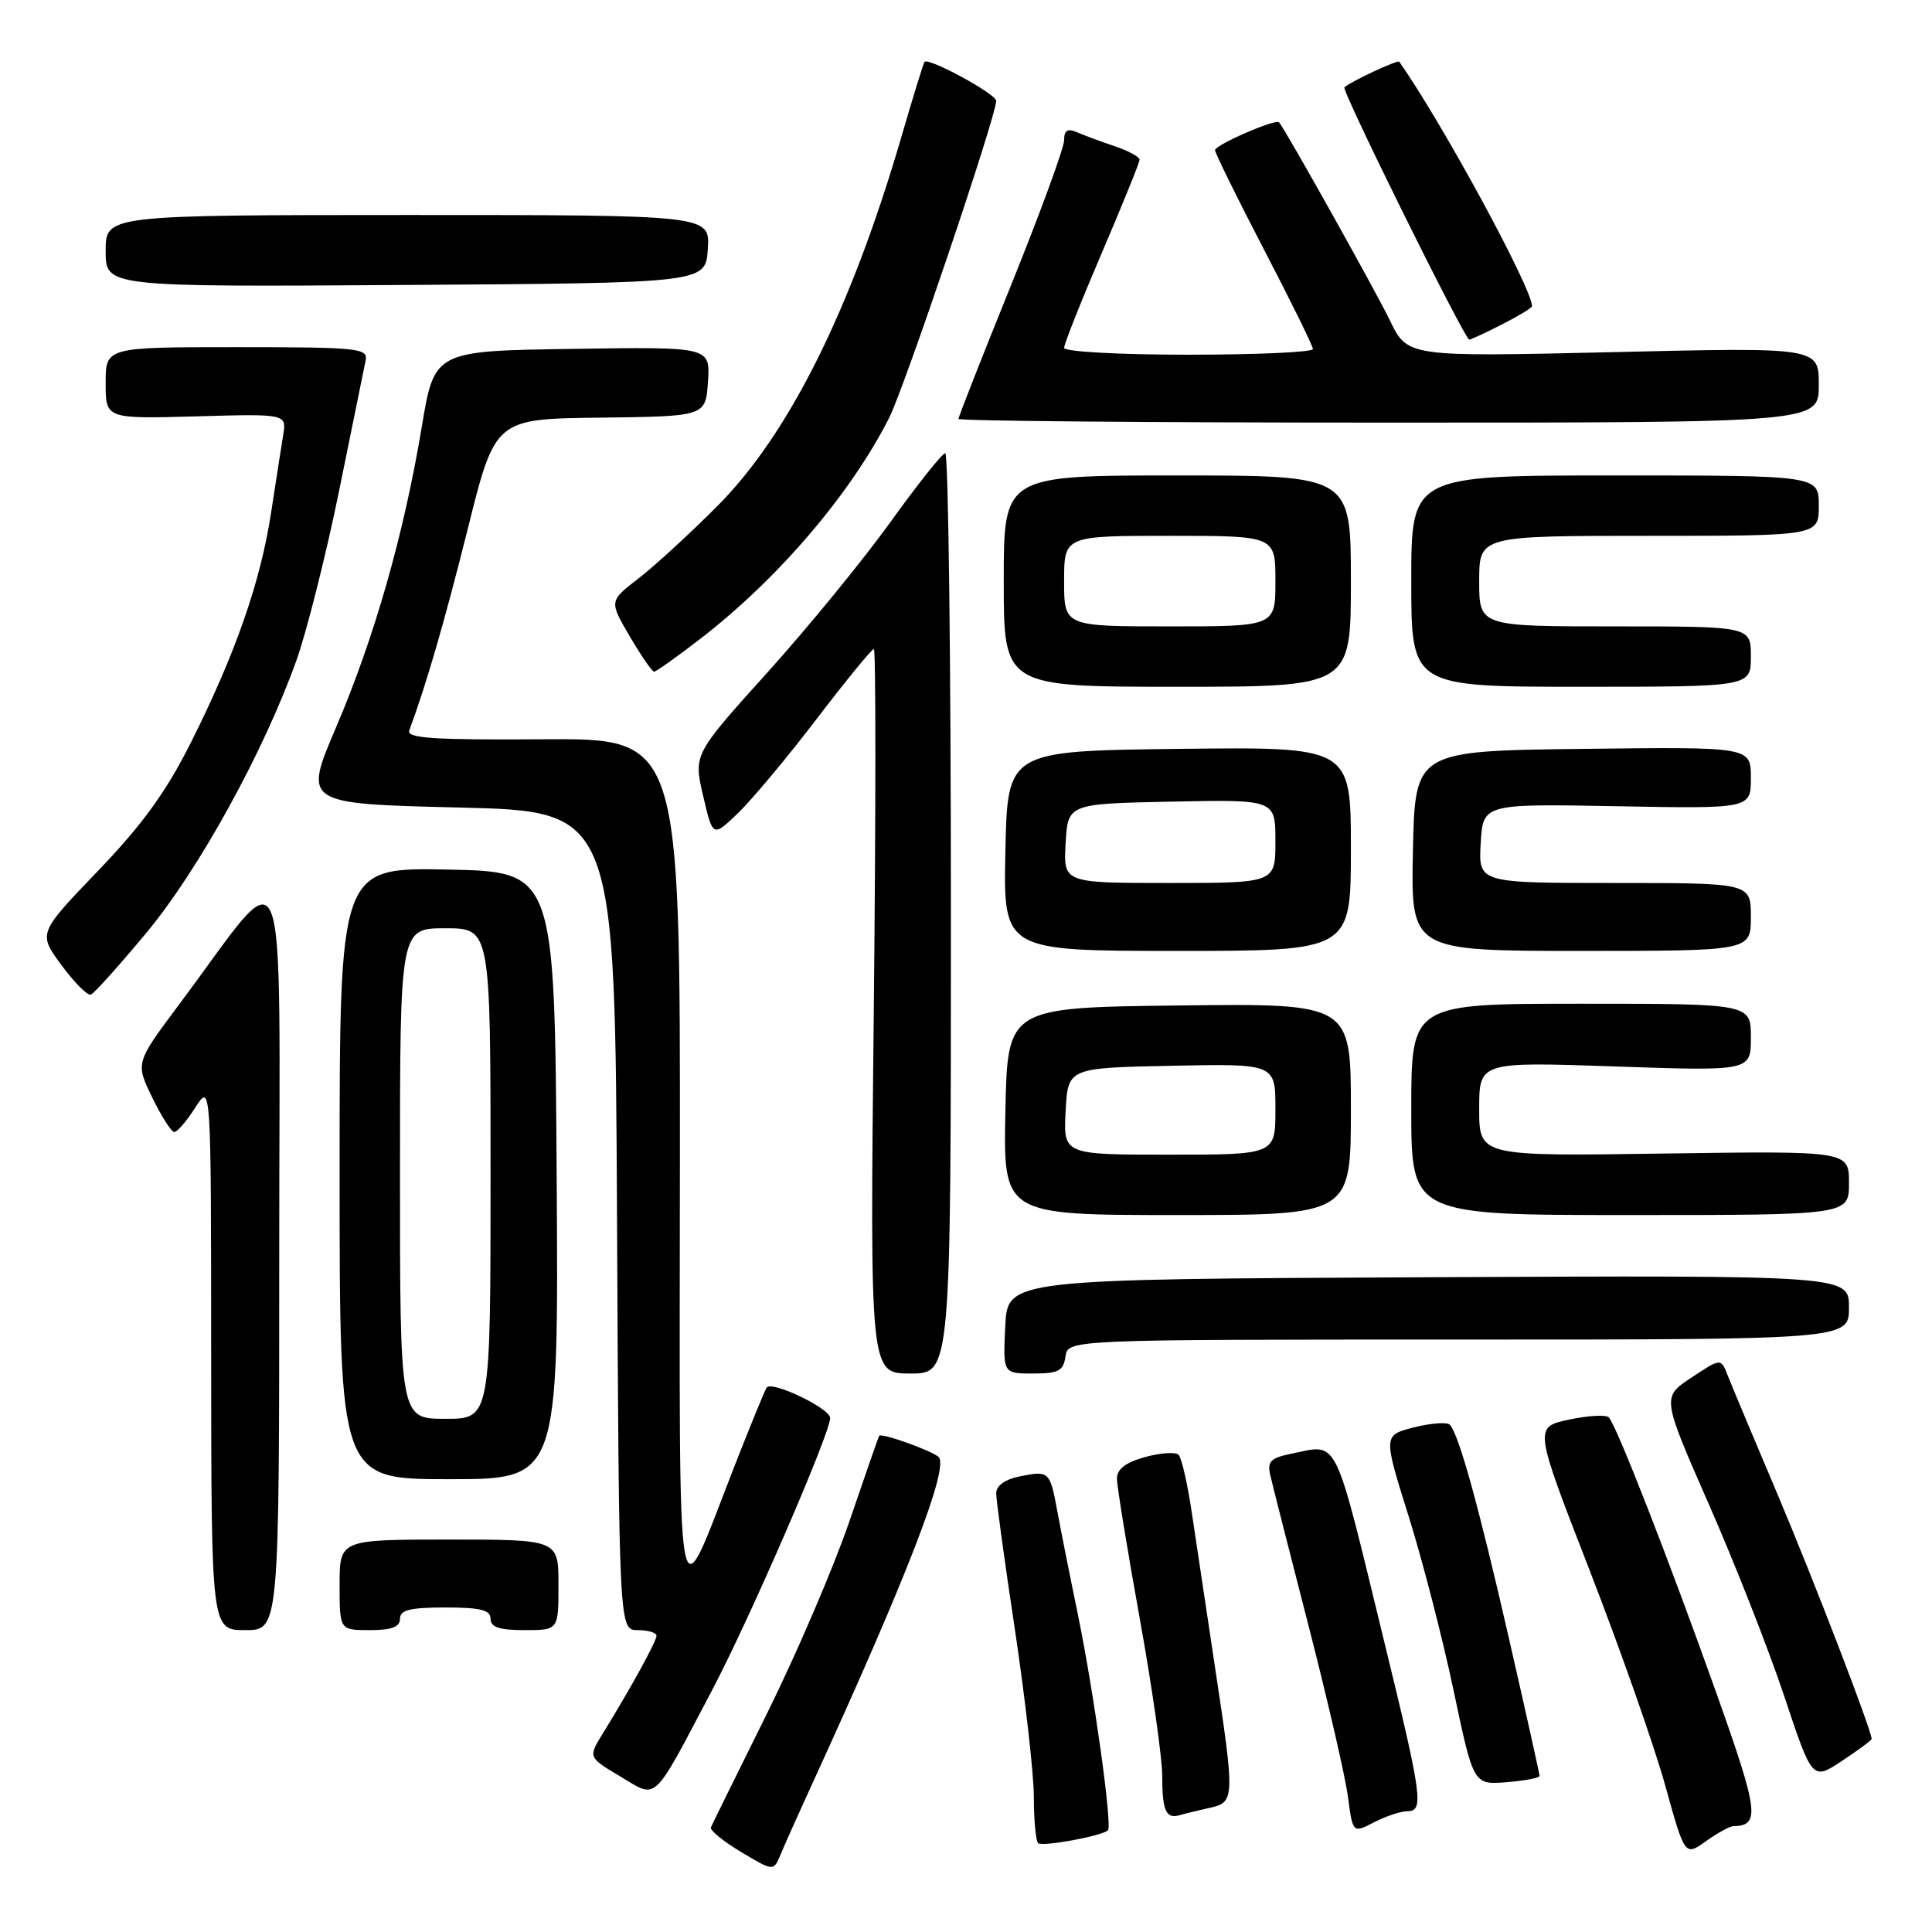 <?xml version="1.0" encoding="UTF-8" standalone="no"?>
<!DOCTYPE svg PUBLIC "-//W3C//DTD SVG 1.1//EN" "http://www.w3.org/Graphics/SVG/1.1/DTD/svg11.dtd" >
<svg xmlns="http://www.w3.org/2000/svg" xmlns:xlink="http://www.w3.org/1999/xlink" version="1.1" viewBox="0 0 256 256">
 <g >
 <path fill="currentColor"
d=" M 107.79 236.00 C 120.22 208.87 125.82 194.36 124.36 193.05 C 123.42 192.20 116.78 189.83 116.50 190.25 C 116.40 190.39 114.64 195.45 112.58 201.50 C 110.52 207.55 105.61 219.01 101.67 226.97 C 97.73 234.92 94.36 241.74 94.20 242.13 C 94.03 242.51 95.83 243.98 98.20 245.40 C 102.50 247.97 102.50 247.97 103.43 245.74 C 103.93 244.51 105.90 240.12 107.79 236.00 Z  M 229.65 241.98 C 233.26 241.92 233.04 240.12 227.49 224.51 C 221.17 206.75 214.19 188.85 213.17 187.81 C 212.80 187.43 210.42 187.57 207.88 188.11 C 203.26 189.11 203.26 189.11 210.64 208.09 C 214.69 218.53 219.19 231.32 220.63 236.51 C 223.25 245.96 223.25 245.96 226.03 243.98 C 227.56 242.89 229.19 241.99 229.65 241.98 Z  M 146.81 242.52 C 147.41 241.92 144.96 224.34 142.84 214.00 C 141.76 208.78 140.53 202.58 140.10 200.24 C 139.12 194.94 139.02 194.85 135.16 195.62 C 133.17 196.02 132.00 196.85 132.00 197.88 C 132.00 198.77 133.12 206.93 134.49 216.00 C 135.85 225.08 136.98 235.01 136.99 238.08 C 136.99 241.15 137.25 243.91 137.55 244.22 C 138.08 244.74 146.05 243.28 146.81 242.52 Z  M 186.45 240.00 C 188.70 240.00 188.47 238.24 183.51 217.91 C 176.60 189.57 177.49 191.35 171.04 192.64 C 168.41 193.17 167.91 193.67 168.30 195.39 C 168.56 196.55 170.84 205.51 173.36 215.31 C 175.88 225.10 178.24 235.32 178.60 238.02 C 179.25 242.92 179.25 242.92 182.07 241.46 C 183.63 240.66 185.60 240.00 186.45 240.00 Z  M 160.25 239.56 C 163.63 238.82 163.65 238.41 160.98 220.82 C 159.87 213.49 158.50 204.35 157.93 200.50 C 157.36 196.65 156.57 193.17 156.17 192.77 C 155.77 192.37 153.77 192.50 151.72 193.07 C 149.17 193.77 148.00 194.66 148.00 195.91 C 148.00 196.91 149.35 205.20 151.00 214.34 C 152.65 223.47 154.00 232.91 154.00 235.31 C 154.00 239.95 154.50 241.07 156.35 240.51 C 156.98 240.32 158.74 239.90 160.25 239.56 Z  M 94.38 223.91 C 99.38 214.42 110.00 189.93 110.00 187.89 C 110.00 186.61 102.19 182.88 101.58 183.87 C 101.29 184.34 99.32 189.17 97.19 194.61 C 89.48 214.39 90.04 217.58 90.09 154.16 C 90.13 97.83 90.13 97.83 71.94 97.96 C 57.47 98.06 53.85 97.82 54.23 96.79 C 56.53 90.57 58.93 82.28 62.00 70.00 C 65.62 55.50 65.62 55.50 79.56 55.34 C 93.50 55.17 93.50 55.17 93.81 50.56 C 94.11 45.95 94.11 45.95 75.84 46.23 C 57.56 46.50 57.56 46.50 55.88 56.60 C 53.51 70.83 49.61 84.48 44.55 96.33 C 40.20 106.50 40.20 106.50 60.85 107.00 C 81.50 107.50 81.50 107.50 81.76 161.75 C 82.02 216.00 82.02 216.00 84.51 216.00 C 85.88 216.00 86.99 216.34 86.99 216.75 C 86.98 217.50 83.58 223.69 79.89 229.67 C 77.93 232.85 77.93 232.85 82.16 235.37 C 87.19 238.37 86.33 239.18 94.38 223.91 Z  M 204.00 235.32 C 204.00 235.06 202.18 226.89 199.96 217.17 C 195.94 199.60 193.33 190.14 192.12 188.79 C 191.77 188.41 189.64 188.56 187.38 189.13 C 183.28 190.17 183.28 190.17 186.63 200.84 C 188.47 206.70 191.16 217.12 192.61 224.00 C 195.24 236.50 195.24 236.50 199.62 236.15 C 202.03 235.96 204.00 235.58 204.00 235.32 Z  M 248.00 230.42 C 248.00 229.28 240.30 209.28 235.53 198.00 C 232.38 190.57 229.41 183.48 228.92 182.23 C 228.03 179.95 228.03 179.95 224.12 182.54 C 220.20 185.13 220.20 185.13 226.43 199.32 C 229.86 207.12 234.35 218.55 236.41 224.72 C 240.14 235.93 240.14 235.93 244.07 233.33 C 246.23 231.90 248.00 230.59 248.00 230.42 Z  M 37.00 165.91 C 37.00 109.48 38.55 113.29 23.68 133.17 C 17.95 140.84 17.95 140.84 20.17 145.42 C 21.40 147.94 22.71 150.00 23.10 150.00 C 23.49 150.00 24.74 148.54 25.88 146.75 C 27.97 143.50 27.97 143.50 27.98 179.75 C 28.00 216.00 28.00 216.00 32.50 216.00 C 37.00 216.00 37.00 216.00 37.00 165.91 Z  M 53.00 214.50 C 53.00 213.33 54.33 213.00 59.00 213.00 C 63.67 213.00 65.00 213.33 65.00 214.50 C 65.00 215.61 66.17 216.00 69.50 216.00 C 74.00 216.00 74.00 216.00 74.00 210.00 C 74.00 204.00 74.00 204.00 59.50 204.00 C 45.00 204.00 45.00 204.00 45.00 210.00 C 45.00 216.00 45.00 216.00 49.00 216.00 C 51.89 216.00 53.00 215.58 53.00 214.50 Z  M 73.76 155.75 C 73.50 115.50 73.50 115.50 59.25 115.22 C 45.00 114.95 45.00 114.95 45.00 155.47 C 45.00 196.00 45.00 196.00 59.51 196.00 C 74.02 196.00 74.02 196.00 73.76 155.75 Z  M 126.00 121.00 C 126.00 87.45 125.66 60.02 125.25 60.05 C 124.84 60.08 121.58 64.18 118.00 69.16 C 114.42 74.14 107.09 83.11 101.70 89.09 C 91.89 99.97 91.89 99.97 93.17 105.46 C 94.45 110.96 94.45 110.96 97.80 107.73 C 99.65 105.95 104.34 100.34 108.22 95.25 C 112.11 90.16 115.51 86.00 115.79 86.00 C 116.06 86.00 116.06 107.60 115.78 134.00 C 115.27 182.00 115.27 182.00 120.63 182.00 C 126.00 182.00 126.00 182.00 126.00 121.00 Z  M 141.18 179.75 C 141.50 177.50 141.50 177.50 193.25 177.50 C 245.00 177.50 245.00 177.50 245.00 173.24 C 245.00 168.98 245.00 168.98 189.25 169.24 C 133.50 169.50 133.50 169.50 133.20 175.75 C 132.90 182.00 132.90 182.00 136.88 182.00 C 140.25 182.00 140.91 181.65 141.18 179.75 Z  M 179.00 146.98 C 179.00 132.96 179.00 132.96 156.25 133.23 C 133.50 133.50 133.50 133.50 133.22 147.25 C 132.94 161.00 132.94 161.00 155.97 161.00 C 179.00 161.00 179.00 161.00 179.00 146.98 Z  M 245.00 156.75 C 245.00 152.50 245.00 152.50 220.50 152.85 C 196.00 153.21 196.00 153.21 196.00 146.95 C 196.00 140.69 196.00 140.69 214.00 141.31 C 232.00 141.93 232.00 141.93 232.00 137.47 C 232.00 133.00 232.00 133.00 209.50 133.00 C 187.00 133.00 187.00 133.00 187.00 147.00 C 187.00 161.00 187.00 161.00 216.00 161.00 C 245.00 161.00 245.00 161.00 245.00 156.75 Z  M 19.44 123.55 C 26.37 115.20 34.95 99.61 39.28 87.50 C 40.65 83.65 43.20 73.53 44.94 65.00 C 46.67 56.47 48.26 48.71 48.45 47.75 C 48.78 46.14 47.45 46.00 31.41 46.00 C 14.00 46.00 14.00 46.00 14.00 50.75 C 14.00 55.50 14.00 55.50 25.99 55.17 C 37.98 54.83 37.98 54.83 37.52 57.67 C 37.27 59.22 36.54 63.88 35.91 68.00 C 34.51 77.12 31.20 86.61 25.33 98.32 C 22.03 104.91 18.90 109.23 12.98 115.40 C 5.04 123.67 5.04 123.67 8.14 127.88 C 9.84 130.19 11.60 131.96 12.04 131.79 C 12.48 131.63 15.81 127.92 19.44 123.55 Z  M 179.00 112.48 C 179.00 98.96 179.00 98.96 156.25 99.23 C 133.50 99.50 133.50 99.50 133.22 112.75 C 132.94 126.00 132.94 126.00 155.97 126.00 C 179.00 126.00 179.00 126.00 179.00 112.48 Z  M 232.00 121.50 C 232.00 117.00 232.00 117.00 213.95 117.00 C 195.90 117.00 195.90 117.00 196.20 111.75 C 196.50 106.50 196.50 106.50 214.25 106.83 C 232.00 107.16 232.00 107.16 232.00 103.06 C 232.00 98.96 232.00 98.96 209.75 99.23 C 187.50 99.50 187.50 99.50 187.22 112.75 C 186.94 126.00 186.94 126.00 209.47 126.00 C 232.00 126.00 232.00 126.00 232.00 121.50 Z  M 179.00 77.00 C 179.00 63.00 179.00 63.00 156.00 63.00 C 133.00 63.00 133.00 63.00 133.00 77.00 C 133.00 91.00 133.00 91.00 156.00 91.00 C 179.00 91.00 179.00 91.00 179.00 77.00 Z  M 232.00 87.00 C 232.00 83.00 232.00 83.00 214.00 83.00 C 196.00 83.00 196.00 83.00 196.00 77.00 C 196.00 71.00 196.00 71.00 218.50 71.00 C 241.00 71.00 241.00 71.00 241.00 67.00 C 241.00 63.00 241.00 63.00 214.00 63.00 C 187.00 63.00 187.00 63.00 187.00 77.00 C 187.00 91.00 187.00 91.00 209.50 91.00 C 232.00 91.00 232.00 91.00 232.00 87.00 Z  M 92.83 84.62 C 103.11 76.68 112.70 65.46 117.81 55.38 C 119.83 51.42 132.00 15.37 132.00 13.37 C 132.00 12.45 123.04 7.58 122.50 8.20 C 122.36 8.37 121.00 12.78 119.48 18.00 C 112.77 41.02 104.55 57.52 95.04 67.07 C 91.44 70.68 86.75 74.99 84.61 76.64 C 80.71 79.65 80.71 79.65 83.45 84.33 C 84.96 86.90 86.41 89.00 86.67 89.00 C 86.94 89.00 89.71 87.03 92.83 84.62 Z  M 241.00 51.01 C 241.00 46.02 241.00 46.02 213.75 46.66 C 186.50 47.29 186.50 47.29 184.17 42.46 C 182.31 38.60 170.45 17.40 169.49 16.21 C 169.06 15.69 161.00 19.20 161.00 19.90 C 161.00 20.28 163.91 26.19 167.47 33.04 C 171.04 39.89 173.96 45.84 173.97 46.25 C 173.99 46.66 166.57 47.00 157.50 47.00 C 148.24 47.00 141.00 46.60 141.00 46.09 C 141.00 45.59 143.25 39.92 146.00 33.50 C 148.75 27.08 151.00 21.52 151.00 21.16 C 151.00 20.79 149.54 20.00 147.75 19.39 C 145.96 18.79 143.71 17.96 142.75 17.54 C 141.45 16.98 141.00 17.25 141.00 18.59 C 141.00 19.58 137.85 28.18 134.00 37.71 C 130.15 47.23 127.00 55.24 127.00 55.51 C 127.00 55.78 152.65 56.00 184.00 56.00 C 241.00 56.00 241.00 56.00 241.00 51.01 Z  M 199.04 42.98 C 201.22 41.87 203.00 40.79 203.00 40.57 C 203.00 38.19 191.11 16.29 185.41 8.18 C 185.21 7.89 179.06 10.76 178.14 11.57 C 177.72 11.94 194.09 45.00 194.68 45.00 C 194.90 45.00 196.86 44.09 199.04 42.98 Z  M 93.79 32.99 C 94.09 28.49 94.09 28.49 54.04 28.49 C 14.00 28.50 14.00 28.50 14.00 33.26 C 14.00 38.02 14.00 38.02 53.75 37.76 C 93.50 37.50 93.50 37.50 93.79 32.99 Z  M 53.00 155.50 C 53.00 123.00 53.00 123.00 59.00 123.00 C 65.00 123.00 65.00 123.00 65.00 155.50 C 65.00 188.00 65.00 188.00 59.00 188.00 C 53.00 188.00 53.00 188.00 53.00 155.50 Z  M 141.20 147.25 C 141.50 141.50 141.50 141.50 155.25 141.22 C 169.00 140.94 169.00 140.94 169.00 146.97 C 169.00 153.00 169.00 153.00 154.95 153.00 C 140.90 153.00 140.90 153.00 141.20 147.25 Z  M 141.20 111.75 C 141.50 106.50 141.50 106.50 155.25 106.22 C 169.00 105.94 169.00 105.94 169.00 111.47 C 169.00 117.00 169.00 117.00 154.95 117.00 C 140.90 117.00 140.90 117.00 141.20 111.75 Z  M 141.00 77.00 C 141.00 71.00 141.00 71.00 155.00 71.00 C 169.00 71.00 169.00 71.00 169.00 77.00 C 169.00 83.00 169.00 83.00 155.00 83.00 C 141.00 83.00 141.00 83.00 141.00 77.00 Z "/>
</g>
</svg>